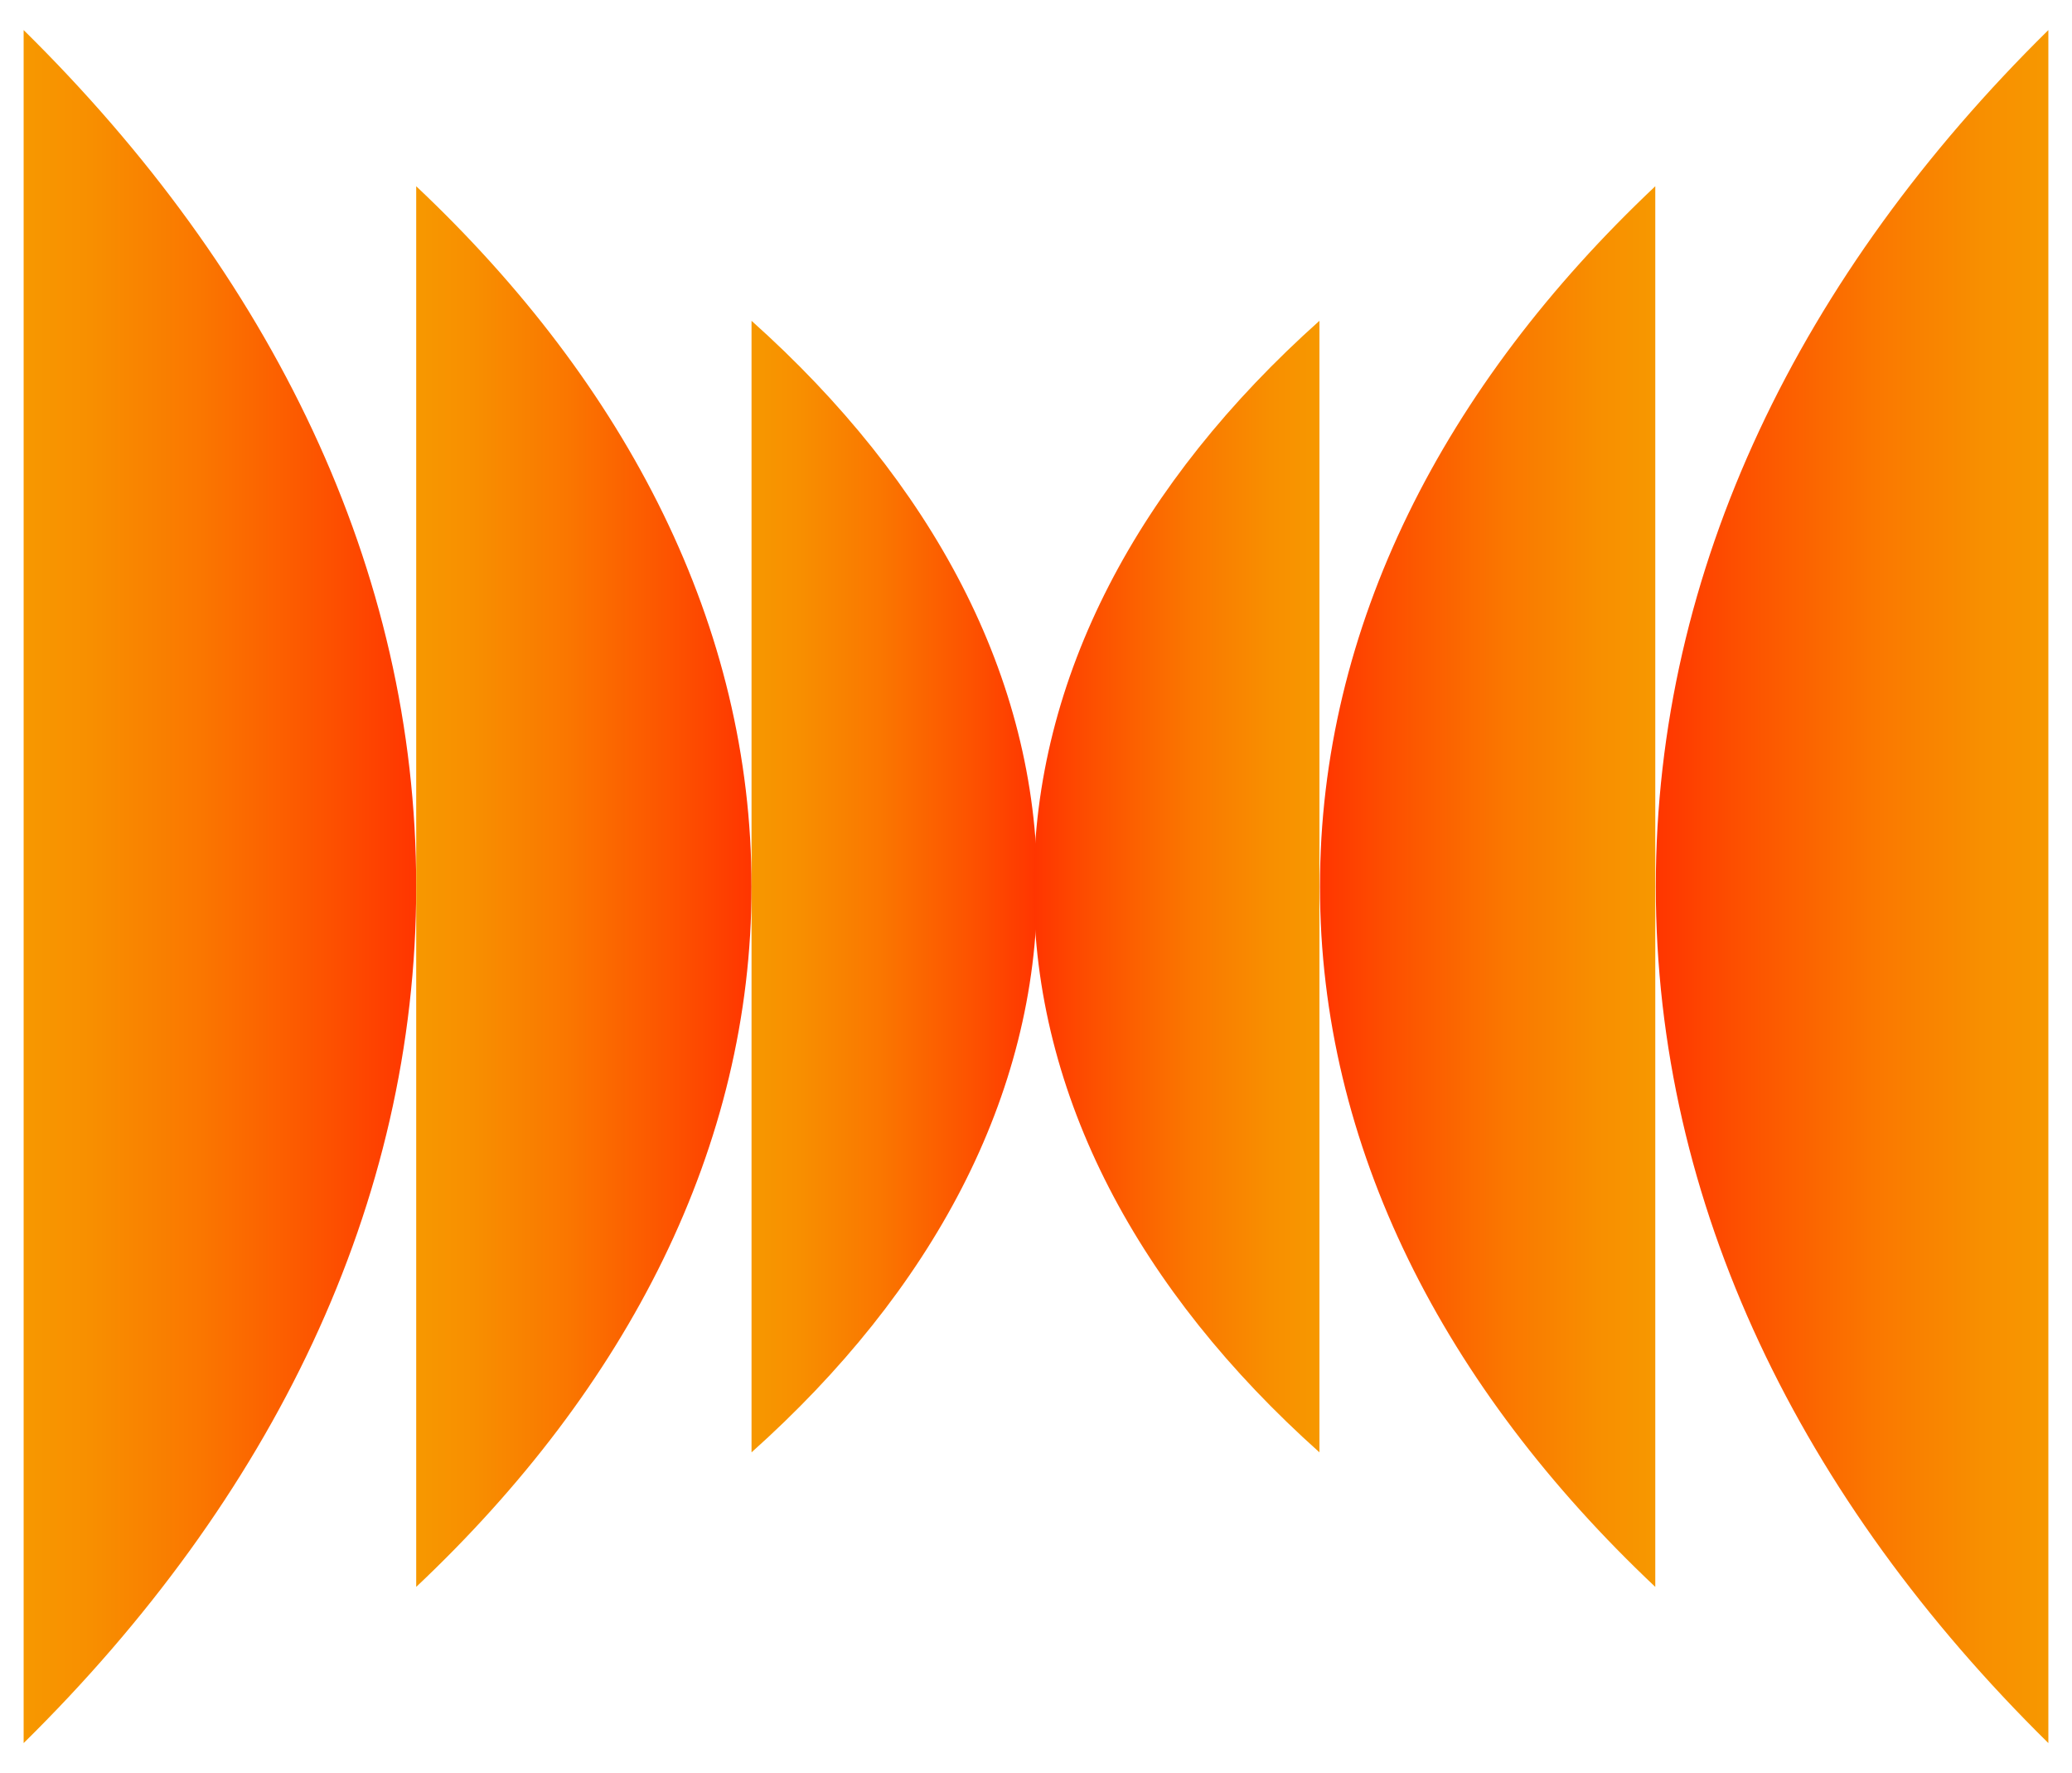 <svg xmlns="http://www.w3.org/2000/svg" xmlns:xlink="http://www.w3.org/1999/xlink" x="0" y="0" version="1.1" viewBox="0 0 194 166" xml:space="preserve" style="enable-background:new 0 0 194 166"><g id="rl-icon-on-yellow"><g><linearGradient id="SVGID_1_" x1="2.213" x2="38.969" y1="83" y2="83" gradientUnits="userSpaceOnUse"><stop offset="0" style="stop-color:#f79800"/><stop offset=".17" style="stop-color:#f88f00"/><stop offset=".448" style="stop-color:#fa7700"/><stop offset=".796" style="stop-color:#fd4f00"/><stop offset="1" style="stop-color:#ff3500"/></linearGradient><path style="fill:url(#SVGID_1_)" d="M2.213,2.815l0,160.371C25.402,140.346,38.969,112.74,38.969,83 C38.969,53.26,25.402,25.654,2.213,2.815z"/><linearGradient id="SVGID_00000094598918610633193510000008484481709267471020_" x1="38.969" x2="70.366" y1="83" y2="83" gradientUnits="userSpaceOnUse"><stop offset="0" style="stop-color:#f79800"/><stop offset=".17" style="stop-color:#f88f00"/><stop offset=".448" style="stop-color:#fa7700"/><stop offset=".796" style="stop-color:#fd4f00"/><stop offset="1" style="stop-color:#ff3500"/></linearGradient><path style="fill:url(#SVGID_00000094598918610633193510000008484481709267471020_)" d="M38.969,17.436l0,131.128 C58.776,129.889,70.366,107.317,70.366,83C70.366,58.683,58.776,36.111,38.969,17.436z"/><linearGradient id="SVGID_00000165235450655537060960000014125800966859023546_" x1="70.366" x2="97.118" y1="83" y2="83" gradientUnits="userSpaceOnUse"><stop offset="0" style="stop-color:#f79800"/><stop offset=".17" style="stop-color:#f88f00"/><stop offset=".448" style="stop-color:#fa7700"/><stop offset=".796" style="stop-color:#fd4f00"/><stop offset="1" style="stop-color:#ff3500"/></linearGradient><path style="fill:url(#SVGID_00000165235450655537060960000014125800966859023546_)" d="M70.366,30.034l0,105.933 C87.243,120.88,97.118,102.644,97.118,83C97.118,63.356,87.243,45.12,70.366,30.034z"/><linearGradient id="SVGID_00000014623981948479508430000007707696789150222729_" x1="155.031" x2="191.787" y1="83" y2="83" gradientUnits="userSpaceOnUse"><stop offset="0" style="stop-color:#ff3500"/><stop offset=".204" style="stop-color:#fd4f00"/><stop offset=".552" style="stop-color:#fa7700"/><stop offset=".83" style="stop-color:#f88f00"/><stop offset="1" style="stop-color:#f79800"/></linearGradient><path style="fill:url(#SVGID_00000014623981948479508430000007707696789150222729_)" d="M191.787,163.186V2.815 C168.598,25.654,155.031,53.26,155.031,83C155.031,112.74,168.598,140.346,191.787,163.186z"/><linearGradient id="SVGID_00000134209075670456946920000003420269651283007881_" x1="123.586" x2="154.983" y1="83" y2="83" gradientUnits="userSpaceOnUse"><stop offset="0" style="stop-color:#ff3500"/><stop offset=".204" style="stop-color:#fd4f00"/><stop offset=".552" style="stop-color:#fa7700"/><stop offset=".83" style="stop-color:#f88f00"/><stop offset="1" style="stop-color:#f79800"/></linearGradient><path style="fill:url(#SVGID_00000134209075670456946920000003420269651283007881_)" d="M154.983,148.564l0-131.128 C135.176,36.111,123.586,58.683,123.586,83C123.586,107.317,135.176,129.889,154.983,148.564z"/><linearGradient id="SVGID_00000129201780767670232200000004979022112115264128_" x1="96.786" x2="123.538" y1="83" y2="83" gradientUnits="userSpaceOnUse"><stop offset="0" style="stop-color:#ff3500"/><stop offset=".204" style="stop-color:#fd4f00"/><stop offset=".552" style="stop-color:#fa7700"/><stop offset=".83" style="stop-color:#f88f00"/><stop offset="1" style="stop-color:#f79800"/></linearGradient><path style="fill:url(#SVGID_00000129201780767670232200000004979022112115264128_)" d="M123.538,135.966l0-105.933 C106.661,45.12,96.786,63.356,96.786,83C96.786,102.644,106.661,120.88,123.538,135.966z"/></g></g></svg>